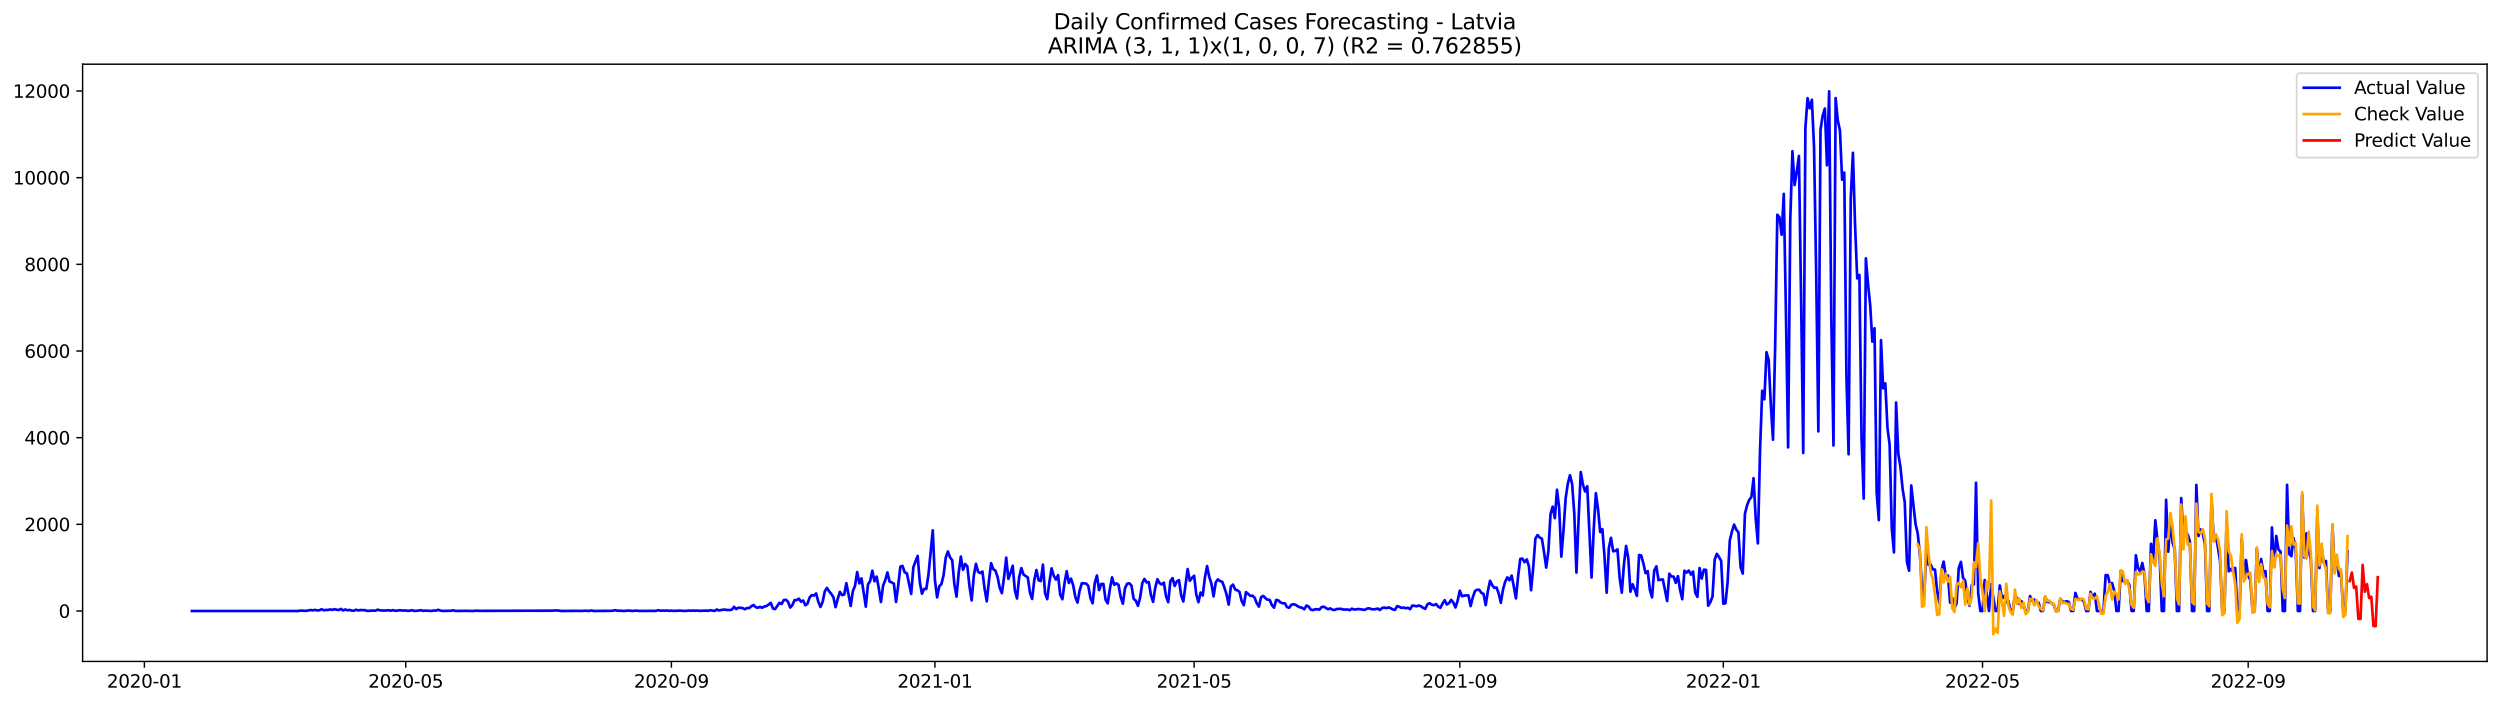 <?xml version="1.0" encoding="utf-8" standalone="no"?>
<!DOCTYPE svg PUBLIC "-//W3C//DTD SVG 1.1//EN"
  "http://www.w3.org/Graphics/SVG/1.1/DTD/svg11.dtd">
<svg xmlns:xlink="http://www.w3.org/1999/xlink" width="1392.412pt" height="392.274pt" viewBox="0 0 1392.412 392.274" xmlns="http://www.w3.org/2000/svg" version="1.1">
 <defs>
  <style type="text/css">*{stroke-linejoin: round; stroke-linecap: butt}</style>
 </defs>
 <g id="figure_1">
  <g id="patch_1">
   <path d="M 0 392.274 
L 1392.412 392.274 
L 1392.412 0 
L 0 0 
z
" style="fill: #ffffff"/>
  </g>
  <g id="axes_1">
   <g id="patch_2">
    <path d="M 46.013 368.396 
L 1385.213 368.396 
L 1385.213 35.755 
L 46.013 35.755 
z
" style="fill: #ffffff"/>
   </g>
   <g id="matplotlib.axis_1">
    <g id="xtick_1">
     <g id="line2d_1">
      <defs>
       <path id="m1f0947b46c" d="M 0 0 
L 0 3.5 
" style="stroke: #000000; stroke-width: 0.8"/>
      </defs>
      <g>
       <use xlink:href="#m1f0947b46c" x="80.419" y="368.396" style="stroke: #000000; stroke-width: 0.8"/>
      </g>
     </g>
     <g id="text_1">
      <!-- 2020-01 -->
      <g transform="translate(59.527 382.994)scale(0.1 -0.1)">
       <defs>
        <path id="DejaVuSans-32" d="M 1228 531 
L 3431 531 
L 3431 0 
L 469 0 
L 469 531 
Q 828 903 1448 1529 
Q 2069 2156 2228 2338 
Q 2531 2678 2651 2914 
Q 2772 3150 2772 3378 
Q 2772 3750 2511 3984 
Q 2250 4219 1831 4219 
Q 1534 4219 1204 4116 
Q 875 4013 500 3803 
L 500 4441 
Q 881 4594 1212 4672 
Q 1544 4750 1819 4750 
Q 2544 4750 2975 4387 
Q 3406 4025 3406 3419 
Q 3406 3131 3298 2873 
Q 3191 2616 2906 2266 
Q 2828 2175 2409 1742 
Q 1991 1309 1228 531 
z
" transform="scale(0.016)"/>
        <path id="DejaVuSans-30" d="M 2034 4250 
Q 1547 4250 1301 3770 
Q 1056 3291 1056 2328 
Q 1056 1369 1301 889 
Q 1547 409 2034 409 
Q 2525 409 2770 889 
Q 3016 1369 3016 2328 
Q 3016 3291 2770 3770 
Q 2525 4250 2034 4250 
z
M 2034 4750 
Q 2819 4750 3233 4129 
Q 3647 3509 3647 2328 
Q 3647 1150 3233 529 
Q 2819 -91 2034 -91 
Q 1250 -91 836 529 
Q 422 1150 422 2328 
Q 422 3509 836 4129 
Q 1250 4750 2034 4750 
z
" transform="scale(0.016)"/>
        <path id="DejaVuSans-2d" d="M 313 2009 
L 1997 2009 
L 1997 1497 
L 313 1497 
L 313 2009 
z
" transform="scale(0.016)"/>
        <path id="DejaVuSans-31" d="M 794 531 
L 1825 531 
L 1825 4091 
L 703 3866 
L 703 4441 
L 1819 4666 
L 2450 4666 
L 2450 531 
L 3481 531 
L 3481 0 
L 794 0 
L 794 531 
z
" transform="scale(0.016)"/>
       </defs>
       <use xlink:href="#DejaVuSans-32"/>
       <use xlink:href="#DejaVuSans-30" x="63.623"/>
       <use xlink:href="#DejaVuSans-32" x="127.246"/>
       <use xlink:href="#DejaVuSans-30" x="190.869"/>
       <use xlink:href="#DejaVuSans-2d" x="254.492"/>
       <use xlink:href="#DejaVuSans-30" x="290.576"/>
       <use xlink:href="#DejaVuSans-31" x="354.199"/>
      </g>
     </g>
    </g>
    <g id="xtick_2">
     <g id="line2d_2">
      <g>
       <use xlink:href="#m1f0947b46c" x="225.984" y="368.396" style="stroke: #000000; stroke-width: 0.8"/>
      </g>
     </g>
     <g id="text_2">
      <!-- 2020-05 -->
      <g transform="translate(205.093 382.994)scale(0.1 -0.1)">
       <defs>
        <path id="DejaVuSans-35" d="M 691 4666 
L 3169 4666 
L 3169 4134 
L 1269 4134 
L 1269 2991 
Q 1406 3038 1543 3061 
Q 1681 3084 1819 3084 
Q 2600 3084 3056 2656 
Q 3513 2228 3513 1497 
Q 3513 744 3044 326 
Q 2575 -91 1722 -91 
Q 1428 -91 1123 -41 
Q 819 9 494 109 
L 494 744 
Q 775 591 1075 516 
Q 1375 441 1709 441 
Q 2250 441 2565 725 
Q 2881 1009 2881 1497 
Q 2881 1984 2565 2268 
Q 2250 2553 1709 2553 
Q 1456 2553 1204 2497 
Q 953 2441 691 2322 
L 691 4666 
z
" transform="scale(0.016)"/>
       </defs>
       <use xlink:href="#DejaVuSans-32"/>
       <use xlink:href="#DejaVuSans-30" x="63.623"/>
       <use xlink:href="#DejaVuSans-32" x="127.246"/>
       <use xlink:href="#DejaVuSans-30" x="190.869"/>
       <use xlink:href="#DejaVuSans-2d" x="254.492"/>
       <use xlink:href="#DejaVuSans-30" x="290.576"/>
       <use xlink:href="#DejaVuSans-35" x="354.199"/>
      </g>
     </g>
    </g>
    <g id="xtick_3">
     <g id="line2d_3">
      <g>
       <use xlink:href="#m1f0947b46c" x="373.955" y="368.396" style="stroke: #000000; stroke-width: 0.8"/>
      </g>
     </g>
     <g id="text_3">
      <!-- 2020-09 -->
      <g transform="translate(353.064 382.994)scale(0.1 -0.1)">
       <defs>
        <path id="DejaVuSans-39" d="M 703 97 
L 703 672 
Q 941 559 1184 500 
Q 1428 441 1663 441 
Q 2288 441 2617 861 
Q 2947 1281 2994 2138 
Q 2813 1869 2534 1725 
Q 2256 1581 1919 1581 
Q 1219 1581 811 2004 
Q 403 2428 403 3163 
Q 403 3881 828 4315 
Q 1253 4750 1959 4750 
Q 2769 4750 3195 4129 
Q 3622 3509 3622 2328 
Q 3622 1225 3098 567 
Q 2575 -91 1691 -91 
Q 1453 -91 1209 -44 
Q 966 3 703 97 
z
M 1959 2075 
Q 2384 2075 2632 2365 
Q 2881 2656 2881 3163 
Q 2881 3666 2632 3958 
Q 2384 4250 1959 4250 
Q 1534 4250 1286 3958 
Q 1038 3666 1038 3163 
Q 1038 2656 1286 2365 
Q 1534 2075 1959 2075 
z
" transform="scale(0.016)"/>
       </defs>
       <use xlink:href="#DejaVuSans-32"/>
       <use xlink:href="#DejaVuSans-30" x="63.623"/>
       <use xlink:href="#DejaVuSans-32" x="127.246"/>
       <use xlink:href="#DejaVuSans-30" x="190.869"/>
       <use xlink:href="#DejaVuSans-2d" x="254.492"/>
       <use xlink:href="#DejaVuSans-30" x="290.576"/>
       <use xlink:href="#DejaVuSans-39" x="354.199"/>
      </g>
     </g>
    </g>
    <g id="xtick_4">
     <g id="line2d_4">
      <g>
       <use xlink:href="#m1f0947b46c" x="520.724" y="368.396" style="stroke: #000000; stroke-width: 0.8"/>
      </g>
     </g>
     <g id="text_4">
      <!-- 2021-01 -->
      <g transform="translate(499.832 382.994)scale(0.1 -0.1)">
       <use xlink:href="#DejaVuSans-32"/>
       <use xlink:href="#DejaVuSans-30" x="63.623"/>
       <use xlink:href="#DejaVuSans-32" x="127.246"/>
       <use xlink:href="#DejaVuSans-31" x="190.869"/>
       <use xlink:href="#DejaVuSans-2d" x="254.492"/>
       <use xlink:href="#DejaVuSans-30" x="290.576"/>
       <use xlink:href="#DejaVuSans-31" x="354.199"/>
      </g>
     </g>
    </g>
    <g id="xtick_5">
     <g id="line2d_5">
      <g>
       <use xlink:href="#m1f0947b46c" x="665.086" y="368.396" style="stroke: #000000; stroke-width: 0.8"/>
      </g>
     </g>
     <g id="text_5">
      <!-- 2021-05 -->
      <g transform="translate(644.194 382.994)scale(0.1 -0.1)">
       <use xlink:href="#DejaVuSans-32"/>
       <use xlink:href="#DejaVuSans-30" x="63.623"/>
       <use xlink:href="#DejaVuSans-32" x="127.246"/>
       <use xlink:href="#DejaVuSans-31" x="190.869"/>
       <use xlink:href="#DejaVuSans-2d" x="254.492"/>
       <use xlink:href="#DejaVuSans-30" x="290.576"/>
       <use xlink:href="#DejaVuSans-35" x="354.199"/>
      </g>
     </g>
    </g>
    <g id="xtick_6">
     <g id="line2d_6">
      <g>
       <use xlink:href="#m1f0947b46c" x="813.057" y="368.396" style="stroke: #000000; stroke-width: 0.8"/>
      </g>
     </g>
     <g id="text_6">
      <!-- 2021-09 -->
      <g transform="translate(792.166 382.994)scale(0.1 -0.1)">
       <use xlink:href="#DejaVuSans-32"/>
       <use xlink:href="#DejaVuSans-30" x="63.623"/>
       <use xlink:href="#DejaVuSans-32" x="127.246"/>
       <use xlink:href="#DejaVuSans-31" x="190.869"/>
       <use xlink:href="#DejaVuSans-2d" x="254.492"/>
       <use xlink:href="#DejaVuSans-30" x="290.576"/>
       <use xlink:href="#DejaVuSans-39" x="354.199"/>
      </g>
     </g>
    </g>
    <g id="xtick_7">
     <g id="line2d_7">
      <g>
       <use xlink:href="#m1f0947b46c" x="959.825" y="368.396" style="stroke: #000000; stroke-width: 0.8"/>
      </g>
     </g>
     <g id="text_7">
      <!-- 2022-01 -->
      <g transform="translate(938.934 382.994)scale(0.1 -0.1)">
       <use xlink:href="#DejaVuSans-32"/>
       <use xlink:href="#DejaVuSans-30" x="63.623"/>
       <use xlink:href="#DejaVuSans-32" x="127.246"/>
       <use xlink:href="#DejaVuSans-32" x="190.869"/>
       <use xlink:href="#DejaVuSans-2d" x="254.492"/>
       <use xlink:href="#DejaVuSans-30" x="290.576"/>
       <use xlink:href="#DejaVuSans-31" x="354.199"/>
      </g>
     </g>
    </g>
    <g id="xtick_8">
     <g id="line2d_8">
      <g>
       <use xlink:href="#m1f0947b46c" x="1104.187" y="368.396" style="stroke: #000000; stroke-width: 0.8"/>
      </g>
     </g>
     <g id="text_8">
      <!-- 2022-05 -->
      <g transform="translate(1083.296 382.994)scale(0.1 -0.1)">
       <use xlink:href="#DejaVuSans-32"/>
       <use xlink:href="#DejaVuSans-30" x="63.623"/>
       <use xlink:href="#DejaVuSans-32" x="127.246"/>
       <use xlink:href="#DejaVuSans-32" x="190.869"/>
       <use xlink:href="#DejaVuSans-2d" x="254.492"/>
       <use xlink:href="#DejaVuSans-30" x="290.576"/>
       <use xlink:href="#DejaVuSans-35" x="354.199"/>
      </g>
     </g>
    </g>
    <g id="xtick_9">
     <g id="line2d_9">
      <g>
       <use xlink:href="#m1f0947b46c" x="1252.159" y="368.396" style="stroke: #000000; stroke-width: 0.8"/>
      </g>
     </g>
     <g id="text_9">
      <!-- 2022-09 -->
      <g transform="translate(1231.267 382.994)scale(0.1 -0.1)">
       <use xlink:href="#DejaVuSans-32"/>
       <use xlink:href="#DejaVuSans-30" x="63.623"/>
       <use xlink:href="#DejaVuSans-32" x="127.246"/>
       <use xlink:href="#DejaVuSans-32" x="190.869"/>
       <use xlink:href="#DejaVuSans-2d" x="254.492"/>
       <use xlink:href="#DejaVuSans-30" x="290.576"/>
       <use xlink:href="#DejaVuSans-39" x="354.199"/>
      </g>
     </g>
    </g>
   </g>
   <g id="matplotlib.axis_2">
    <g id="ytick_1">
     <g id="line2d_10">
      <defs>
       <path id="ma57968b899" d="M 0 0 
L -3.5 0 
" style="stroke: #000000; stroke-width: 0.8"/>
      </defs>
      <g>
       <use xlink:href="#ma57968b899" x="46.013" y="340.296" style="stroke: #000000; stroke-width: 0.8"/>
      </g>
     </g>
     <g id="text_10">
      <!-- 0 -->
      <g transform="translate(32.65 344.095)scale(0.1 -0.1)">
       <use xlink:href="#DejaVuSans-30"/>
      </g>
     </g>
    </g>
    <g id="ytick_2">
     <g id="line2d_11">
      <g>
       <use xlink:href="#ma57968b899" x="46.013" y="292.027" style="stroke: #000000; stroke-width: 0.8"/>
      </g>
     </g>
     <g id="text_11">
      <!-- 2000 -->
      <g transform="translate(13.562 295.827)scale(0.1 -0.1)">
       <use xlink:href="#DejaVuSans-32"/>
       <use xlink:href="#DejaVuSans-30" x="63.623"/>
       <use xlink:href="#DejaVuSans-30" x="127.246"/>
       <use xlink:href="#DejaVuSans-30" x="190.869"/>
      </g>
     </g>
    </g>
    <g id="ytick_3">
     <g id="line2d_12">
      <g>
       <use xlink:href="#ma57968b899" x="46.013" y="243.758" style="stroke: #000000; stroke-width: 0.8"/>
      </g>
     </g>
     <g id="text_12">
      <!-- 4000 -->
      <g transform="translate(13.562 247.558)scale(0.1 -0.1)">
       <defs>
        <path id="DejaVuSans-34" d="M 2419 4116 
L 825 1625 
L 2419 1625 
L 2419 4116 
z
M 2253 4666 
L 3047 4666 
L 3047 1625 
L 3713 1625 
L 3713 1100 
L 3047 1100 
L 3047 0 
L 2419 0 
L 2419 1100 
L 313 1100 
L 313 1709 
L 2253 4666 
z
" transform="scale(0.016)"/>
       </defs>
       <use xlink:href="#DejaVuSans-34"/>
       <use xlink:href="#DejaVuSans-30" x="63.623"/>
       <use xlink:href="#DejaVuSans-30" x="127.246"/>
       <use xlink:href="#DejaVuSans-30" x="190.869"/>
      </g>
     </g>
    </g>
    <g id="ytick_4">
     <g id="line2d_13">
      <g>
       <use xlink:href="#ma57968b899" x="46.013" y="195.489" style="stroke: #000000; stroke-width: 0.8"/>
      </g>
     </g>
     <g id="text_13">
      <!-- 6000 -->
      <g transform="translate(13.562 199.289)scale(0.1 -0.1)">
       <defs>
        <path id="DejaVuSans-36" d="M 2113 2584 
Q 1688 2584 1439 2293 
Q 1191 2003 1191 1497 
Q 1191 994 1439 701 
Q 1688 409 2113 409 
Q 2538 409 2786 701 
Q 3034 994 3034 1497 
Q 3034 2003 2786 2293 
Q 2538 2584 2113 2584 
z
M 3366 4563 
L 3366 3988 
Q 3128 4100 2886 4159 
Q 2644 4219 2406 4219 
Q 1781 4219 1451 3797 
Q 1122 3375 1075 2522 
Q 1259 2794 1537 2939 
Q 1816 3084 2150 3084 
Q 2853 3084 3261 2657 
Q 3669 2231 3669 1497 
Q 3669 778 3244 343 
Q 2819 -91 2113 -91 
Q 1303 -91 875 529 
Q 447 1150 447 2328 
Q 447 3434 972 4092 
Q 1497 4750 2381 4750 
Q 2619 4750 2861 4703 
Q 3103 4656 3366 4563 
z
" transform="scale(0.016)"/>
       </defs>
       <use xlink:href="#DejaVuSans-36"/>
       <use xlink:href="#DejaVuSans-30" x="63.623"/>
       <use xlink:href="#DejaVuSans-30" x="127.246"/>
       <use xlink:href="#DejaVuSans-30" x="190.869"/>
      </g>
     </g>
    </g>
    <g id="ytick_5">
     <g id="line2d_14">
      <g>
       <use xlink:href="#ma57968b899" x="46.013" y="147.22" style="stroke: #000000; stroke-width: 0.8"/>
      </g>
     </g>
     <g id="text_14">
      <!-- 8000 -->
      <g transform="translate(13.562 151.02)scale(0.1 -0.1)">
       <defs>
        <path id="DejaVuSans-38" d="M 2034 2216 
Q 1584 2216 1326 1975 
Q 1069 1734 1069 1313 
Q 1069 891 1326 650 
Q 1584 409 2034 409 
Q 2484 409 2743 651 
Q 3003 894 3003 1313 
Q 3003 1734 2745 1975 
Q 2488 2216 2034 2216 
z
M 1403 2484 
Q 997 2584 770 2862 
Q 544 3141 544 3541 
Q 544 4100 942 4425 
Q 1341 4750 2034 4750 
Q 2731 4750 3128 4425 
Q 3525 4100 3525 3541 
Q 3525 3141 3298 2862 
Q 3072 2584 2669 2484 
Q 3125 2378 3379 2068 
Q 3634 1759 3634 1313 
Q 3634 634 3220 271 
Q 2806 -91 2034 -91 
Q 1263 -91 848 271 
Q 434 634 434 1313 
Q 434 1759 690 2068 
Q 947 2378 1403 2484 
z
M 1172 3481 
Q 1172 3119 1398 2916 
Q 1625 2713 2034 2713 
Q 2441 2713 2670 2916 
Q 2900 3119 2900 3481 
Q 2900 3844 2670 4047 
Q 2441 4250 2034 4250 
Q 1625 4250 1398 4047 
Q 1172 3844 1172 3481 
z
" transform="scale(0.016)"/>
       </defs>
       <use xlink:href="#DejaVuSans-38"/>
       <use xlink:href="#DejaVuSans-30" x="63.623"/>
       <use xlink:href="#DejaVuSans-30" x="127.246"/>
       <use xlink:href="#DejaVuSans-30" x="190.869"/>
      </g>
     </g>
    </g>
    <g id="ytick_6">
     <g id="line2d_15">
      <g>
       <use xlink:href="#ma57968b899" x="46.013" y="98.951" style="stroke: #000000; stroke-width: 0.8"/>
      </g>
     </g>
     <g id="text_15">
      <!-- 10000 -->
      <g transform="translate(7.2 102.751)scale(0.1 -0.1)">
       <use xlink:href="#DejaVuSans-31"/>
       <use xlink:href="#DejaVuSans-30" x="63.623"/>
       <use xlink:href="#DejaVuSans-30" x="127.246"/>
       <use xlink:href="#DejaVuSans-30" x="190.869"/>
       <use xlink:href="#DejaVuSans-30" x="254.492"/>
      </g>
     </g>
    </g>
    <g id="ytick_7">
     <g id="line2d_16">
      <g>
       <use xlink:href="#ma57968b899" x="46.013" y="50.682" style="stroke: #000000; stroke-width: 0.8"/>
      </g>
     </g>
     <g id="text_16">
      <!-- 12000 -->
      <g transform="translate(7.2 54.482)scale(0.1 -0.1)">
       <use xlink:href="#DejaVuSans-31"/>
       <use xlink:href="#DejaVuSans-32" x="63.623"/>
       <use xlink:href="#DejaVuSans-30" x="127.246"/>
       <use xlink:href="#DejaVuSans-30" x="190.869"/>
       <use xlink:href="#DejaVuSans-30" x="254.492"/>
      </g>
     </g>
    </g>
   </g>
   <g id="line2d_17">
    <path d="M 106.885 340.296 
L 165.833 340.296 
L 167.036 340.127 
L 168.239 340.079 
L 169.442 340.2 
L 170.645 340.2 
L 173.051 339.765 
L 174.254 339.934 
L 175.457 339.693 
L 176.66 339.983 
L 177.863 339.934 
L 179.066 339.307 
L 180.269 339.886 
L 181.472 339.717 
L 182.675 339.741 
L 183.878 339.427 
L 185.081 339.693 
L 186.284 339.283 
L 187.487 339.596 
L 188.69 339.765 
L 189.893 339.138 
L 191.097 340.007 
L 192.3 339.452 
L 193.503 339.91 
L 194.706 339.717 
L 195.909 340.079 
L 197.112 340.151 
L 198.315 339.596 
L 199.518 340.007 
L 200.721 339.741 
L 201.924 339.862 
L 203.127 339.789 
L 204.33 340.2 
L 205.533 340.248 
L 206.736 340.079 
L 209.142 340.127 
L 210.345 339.572 
L 211.548 339.934 
L 213.954 340.079 
L 216.36 339.886 
L 217.563 340.151 
L 218.766 339.814 
L 219.969 340.103 
L 221.172 340.151 
L 222.375 339.862 
L 224.781 340.079 
L 225.984 340.007 
L 227.187 340.272 
L 229.593 339.886 
L 230.796 340.296 
L 233.202 340.079 
L 234.405 339.838 
L 235.608 340.248 
L 236.811 340.079 
L 240.42 340.272 
L 241.623 340.031 
L 242.826 340.103 
L 244.029 339.645 
L 245.232 340.031 
L 246.435 340.272 
L 251.247 340.176 
L 252.45 339.91 
L 253.653 340.272 
L 259.669 340.224 
L 263.278 340.296 
L 265.684 340.103 
L 266.887 340.224 
L 307.789 340.127 
L 308.992 339.983 
L 311.398 340.103 
L 312.601 340.296 
L 321.022 340.224 
L 323.429 340.272 
L 325.835 340.151 
L 328.241 340.272 
L 329.444 339.983 
L 330.647 340.296 
L 339.068 340.224 
L 340.271 340.224 
L 341.474 340.103 
L 342.677 339.862 
L 343.88 340.151 
L 345.083 340.127 
L 347.489 340.296 
L 349.895 340.055 
L 352.301 340.272 
L 353.504 340.127 
L 354.707 340.127 
L 355.91 340.272 
L 359.519 340.272 
L 363.128 340.2 
L 364.331 340.296 
L 365.534 340.176 
L 366.737 339.862 
L 367.94 340.151 
L 369.143 340.079 
L 370.346 340.151 
L 371.549 340.007 
L 372.752 340.224 
L 373.955 340.103 
L 375.158 340.248 
L 378.767 340.079 
L 381.173 340.272 
L 382.376 340.224 
L 383.579 340.031 
L 384.782 340.176 
L 385.985 340.031 
L 387.188 340.176 
L 388.392 340.055 
L 389.595 340.224 
L 393.204 340.103 
L 394.407 340.2 
L 395.61 339.886 
L 398.016 340.272 
L 399.219 339.476 
L 400.422 340.007 
L 402.828 339.548 
L 404.031 339.596 
L 405.234 339.765 
L 406.437 339.789 
L 407.64 339.524 
L 408.843 338.003 
L 410.046 339.234 
L 411.249 338.438 
L 413.655 338.679 
L 414.858 339.331 
L 416.061 338.655 
L 417.264 338.679 
L 418.467 337.666 
L 419.67 336.99 
L 420.873 338.148 
L 422.076 338.51 
L 423.279 338.003 
L 424.482 338.486 
L 425.685 337.835 
L 426.888 337.545 
L 428.091 336.724 
L 429.294 335.759 
L 430.497 338.896 
L 431.7 339.234 
L 434.106 335.759 
L 435.309 336.411 
L 436.512 334.263 
L 437.715 334.045 
L 438.918 335.204 
L 440.121 338.39 
L 441.324 337.014 
L 442.527 334.239 
L 443.73 334.239 
L 444.933 333.442 
L 446.136 335.107 
L 447.339 334.456 
L 448.542 337.111 
L 449.745 336.169 
L 450.948 332.742 
L 452.151 331.439 
L 453.355 331.68 
L 454.558 330.546 
L 455.761 335.107 
L 456.964 338.076 
L 458.167 335.276 
L 459.37 329.363 
L 460.573 327.433 
L 461.776 329.315 
L 462.979 330.763 
L 464.182 332.67 
L 465.385 338.148 
L 466.588 333.587 
L 467.791 329.629 
L 468.994 331.463 
L 470.197 331.125 
L 471.4 324.802 
L 473.806 337.497 
L 475.009 329.267 
L 476.212 326.298 
L 477.415 318.623 
L 478.618 324.923 
L 479.821 322.123 
L 482.227 337.883 
L 483.43 325.526 
L 484.633 323.643 
L 485.836 317.851 
L 487.039 323.74 
L 488.242 321.133 
L 489.445 327.602 
L 490.648 335.3 
L 491.851 326.202 
L 493.054 323.113 
L 494.257 318.817 
L 495.46 323.885 
L 496.663 324.368 
L 497.866 325.116 
L 499.069 335.228 
L 500.272 326.129 
L 501.475 315.607 
L 502.678 315.196 
L 503.881 318.768 
L 505.084 319.299 
L 507.49 330.763 
L 508.693 316.065 
L 509.896 312.662 
L 511.099 309.645 
L 512.302 324.223 
L 513.505 330.667 
L 514.708 327.964 
L 515.911 328.036 
L 517.114 320.072 
L 519.521 295.382 
L 520.724 323.137 
L 521.927 332.718 
L 523.13 326.588 
L 524.333 325.309 
L 525.536 320.409 
L 526.739 310.635 
L 527.942 307.135 
L 529.145 310.442 
L 530.348 312.059 
L 531.551 325.429 
L 532.754 332.308 
L 533.957 319.106 
L 535.16 310.007 
L 536.363 317.368 
L 537.566 314.134 
L 538.769 315.414 
L 539.972 326.612 
L 541.175 334.407 
L 542.378 320.699 
L 543.581 314.038 
L 544.784 318.527 
L 545.987 319.154 
L 547.19 318.334 
L 548.393 327.939 
L 549.596 334.914 
L 550.799 323.571 
L 552.002 313.676 
L 553.205 317.006 
L 554.408 317.827 
L 555.611 321.351 
L 556.814 327.433 
L 558.017 330.377 
L 559.22 321.592 
L 560.423 310.587 
L 561.626 322.388 
L 562.829 319.154 
L 564.032 315.1 
L 565.235 328.712 
L 566.438 333.346 
L 567.641 321.447 
L 568.844 316.403 
L 570.047 319.975 
L 572.453 321.64 
L 573.656 330.063 
L 574.859 333.587 
L 576.062 323.088 
L 577.265 317.465 
L 578.468 323.209 
L 579.671 323.668 
L 580.874 314.496 
L 582.077 330.401 
L 583.28 333.683 
L 584.484 324.15 
L 585.687 316.572 
L 586.89 320.675 
L 588.093 322.799 
L 589.296 320.337 
L 590.499 331.222 
L 591.702 333.732 
L 592.905 324.73 
L 594.108 318.117 
L 595.311 324.705 
L 596.514 322.292 
L 597.717 325.936 
L 598.92 332.525 
L 600.123 335.614 
L 601.326 328.905 
L 602.529 324.874 
L 603.732 324.898 
L 604.935 325.043 
L 606.138 326.347 
L 607.341 333.128 
L 608.544 336 
L 609.747 324.778 
L 610.95 320.554 
L 612.153 328.663 
L 613.356 325.285 
L 614.559 325.212 
L 615.762 334.021 
L 616.965 336.024 
L 618.168 328.036 
L 619.371 321.568 
L 620.574 325.671 
L 621.777 324.898 
L 622.98 325.767 
L 624.183 332.477 
L 625.386 336.266 
L 626.589 327.602 
L 627.792 325.092 
L 628.995 324.898 
L 630.198 326.129 
L 631.401 333.563 
L 632.604 334.552 
L 633.807 337.424 
L 635.01 332.839 
L 636.213 324.778 
L 637.416 322.437 
L 638.619 324.416 
L 639.822 324.223 
L 641.025 331.415 
L 642.228 335.228 
L 643.431 327.336 
L 644.634 322.606 
L 645.837 324.778 
L 647.04 325.526 
L 648.243 324.512 
L 649.446 332.163 
L 650.65 335.421 
L 651.853 323.692 
L 653.056 321.978 
L 654.259 326.347 
L 655.462 323.812 
L 656.665 323.137 
L 657.868 331.584 
L 659.071 334.987 
L 661.477 316.958 
L 662.68 323.499 
L 663.883 321.882 
L 665.086 320.699 
L 666.289 331.125 
L 667.492 335.397 
L 668.695 330.039 
L 669.898 331.656 
L 671.101 321.64 
L 672.304 315.293 
L 673.507 321.327 
L 674.71 325.043 
L 675.913 332.139 
L 677.116 324.392 
L 678.319 322.702 
L 679.522 323.668 
L 680.725 324.005 
L 681.928 327.167 
L 683.131 331.101 
L 684.334 336.748 
L 685.537 326.709 
L 686.74 325.598 
L 687.943 328.301 
L 689.146 328.784 
L 690.349 329.653 
L 691.552 334.673 
L 692.755 337.062 
L 693.958 329.798 
L 695.161 330.739 
L 696.364 331.897 
L 697.567 331.753 
L 698.77 332.911 
L 699.973 335.952 
L 701.176 337.859 
L 702.379 332.597 
L 703.582 331.897 
L 704.785 333.152 
L 705.988 334.045 
L 707.191 334.118 
L 708.394 337.038 
L 709.597 338.462 
L 710.8 334.118 
L 712.003 334.407 
L 713.206 335.566 
L 714.409 336 
L 715.612 336 
L 716.816 338.124 
L 718.019 338.51 
L 719.222 336.845 
L 720.425 336.531 
L 721.628 336.893 
L 722.831 337.69 
L 724.034 338.269 
L 725.237 338.51 
L 726.44 339.331 
L 727.643 337.279 
L 728.846 337.835 
L 730.049 339.5 
L 731.252 339.814 
L 732.455 339.355 
L 733.658 339.307 
L 734.861 339.572 
L 736.064 338.148 
L 737.267 337.883 
L 739.673 339.331 
L 740.876 338.848 
L 742.079 339.548 
L 743.282 339.765 
L 744.485 339.186 
L 746.891 339.09 
L 748.094 339.476 
L 749.297 339.524 
L 750.5 339.427 
L 751.703 339.862 
L 752.906 339.017 
L 754.109 339.476 
L 755.312 339.403 
L 756.515 339.186 
L 760.124 339.693 
L 761.327 338.993 
L 762.53 338.8 
L 763.733 339.234 
L 764.936 339.379 
L 766.139 339.258 
L 767.342 338.945 
L 768.545 339.741 
L 769.748 338.655 
L 770.951 338.414 
L 772.154 338.679 
L 773.357 338.317 
L 774.56 338.752 
L 775.763 339.427 
L 776.966 339.669 
L 778.169 337.593 
L 779.372 337.955 
L 780.575 338.607 
L 781.779 338.366 
L 782.982 338.776 
L 784.185 338.51 
L 785.388 339.307 
L 786.591 337.279 
L 787.794 337.4 
L 788.997 337.714 
L 790.2 337.231 
L 791.403 337.69 
L 792.606 338.534 
L 793.809 339.114 
L 795.012 336.58 
L 796.215 335.952 
L 797.418 336.773 
L 798.621 337.086 
L 799.824 336.435 
L 801.027 337.859 
L 802.23 338.534 
L 803.433 336.218 
L 804.636 334.287 
L 805.839 336.676 
L 807.042 335.928 
L 808.245 334.118 
L 809.448 335.566 
L 810.651 338.341 
L 811.854 334.576 
L 813.057 328.977 
L 814.26 332.091 
L 815.463 331.753 
L 816.666 331.608 
L 817.869 331.656 
L 819.072 337.545 
L 820.275 332.79 
L 821.478 329.219 
L 822.681 328.446 
L 823.884 328.519 
L 825.087 330.184 
L 826.29 330.811 
L 827.493 337.038 
L 828.696 329.194 
L 829.899 323.475 
L 831.102 325.912 
L 832.305 327.433 
L 833.508 327.215 
L 834.711 330.546 
L 835.914 335.735 
L 837.117 328.374 
L 838.32 324.03 
L 839.523 321.568 
L 840.726 323.161 
L 841.929 320.603 
L 843.132 326.612 
L 844.335 333.297 
L 845.538 320.892 
L 846.741 311.262 
L 847.945 311.142 
L 849.148 313.097 
L 850.351 311.576 
L 851.554 315.365 
L 852.757 328.736 
L 853.96 315.92 
L 855.163 299.968 
L 856.366 298.013 
L 857.569 299.388 
L 858.772 300.016 
L 859.975 307.497 
L 861.178 316.114 
L 862.381 307.087 
L 863.584 286.332 
L 864.787 282.18 
L 865.99 288.6 
L 867.193 272.744 
L 868.396 282.977 
L 869.599 310.007 
L 870.802 295.575 
L 872.005 277.571 
L 873.208 269.462 
L 874.411 264.683 
L 875.614 269.534 
L 876.817 285.945 
L 878.02 318.889 
L 879.223 289.204 
L 880.426 262.921 
L 881.629 269.848 
L 882.832 273.733 
L 884.035 270.813 
L 886.441 321.664 
L 887.644 294.827 
L 888.847 274.699 
L 890.05 283.653 
L 891.253 296.347 
L 892.456 294.73 
L 893.659 310.007 
L 894.862 330.087 
L 896.065 305.277 
L 897.268 299.533 
L 898.471 307.039 
L 899.674 306.798 
L 900.877 305.977 
L 902.08 321.833 
L 903.283 330.112 
L 904.486 314.303 
L 905.689 304.07 
L 906.892 310.828 
L 908.095 329.556 
L 909.298 325.405 
L 910.501 328.398 
L 911.704 331.873 
L 912.908 309.09 
L 914.111 309.428 
L 915.314 313.869 
L 916.517 319.203 
L 917.72 318.117 
L 918.923 328.519 
L 920.126 332.694 
L 921.329 317.827 
L 922.532 315.414 
L 923.735 323.113 
L 924.938 322.847 
L 926.141 322.75 
L 928.547 334.745 
L 929.75 319.541 
L 930.953 321.085 
L 932.156 321.158 
L 933.359 324.609 
L 934.562 320.868 
L 935.765 328.688 
L 936.968 333.756 
L 938.171 317.851 
L 939.374 318.913 
L 940.577 317.755 
L 941.78 319.999 
L 942.983 318.334 
L 944.186 330.087 
L 945.389 332.428 
L 946.592 316.379 
L 947.795 322.244 
L 948.998 317.272 
L 950.201 317.417 
L 951.404 337.352 
L 952.607 335.397 
L 953.81 332.211 
L 955.013 311.673 
L 956.216 308.463 
L 957.419 310.225 
L 958.622 312.373 
L 959.825 336.266 
L 961.028 335.952 
L 962.231 324.102 
L 963.434 301.005 
L 964.637 296.009 
L 965.84 292.172 
L 967.043 294.996 
L 968.246 296.492 
L 969.449 315.92 
L 970.652 319.444 
L 971.855 286.211 
L 973.058 281.432 
L 974.261 278.367 
L 975.464 276.871 
L 976.667 266.324 
L 977.87 288.648 
L 979.074 302.646 
L 980.277 250.854 
L 981.48 217.645 
L 982.683 222.399 
L 983.886 196.165 
L 985.089 200.582 
L 986.292 225.585 
L 987.495 244.893 
L 988.698 193.148 
L 989.901 119.635 
L 991.104 120.986 
L 992.307 130.761 
L 993.51 107.978 
L 994.713 174.734 
L 995.916 249.189 
L 997.119 122.41 
L 998.322 84.229 
L 999.525 103.03 
L 1000.728 95.645 
L 1001.931 86.86 
L 1003.134 165.707 
L 1004.337 252.302 
L 1005.54 71.342 
L 1006.743 54.665 
L 1007.946 60.36 
L 1009.149 55.582 
L 1010.352 81.888 
L 1011.555 152.313 
L 1012.758 240.283 
L 1013.961 72.283 
L 1015.164 64.56 
L 1016.367 60.457 
L 1017.57 92.073 
L 1018.773 50.876 
L 1019.976 176.761 
L 1021.179 248.127 
L 1022.382 54.616 
L 1023.585 67.094 
L 1024.788 72.693 
L 1025.991 100.11 
L 1027.194 96.128 
L 1028.397 209.318 
L 1029.6 253.026 
L 1030.803 110.439 
L 1032.006 85.098 
L 1033.209 125.499 
L 1034.412 155.04 
L 1035.615 153.157 
L 1036.818 243.951 
L 1038.021 277.691 
L 1039.224 143.914 
L 1040.427 158.274 
L 1041.63 170.027 
L 1042.833 190.276 
L 1044.037 182.819 
L 1045.24 274.482 
L 1046.443 289.686 
L 1047.646 189.456 
L 1048.849 216.293 
L 1050.052 213.518 
L 1051.255 238.376 
L 1052.458 247.765 
L 1053.661 294.272 
L 1054.864 307.666 
L 1056.067 224.185 
L 1057.27 252.688 
L 1058.473 260.073 
L 1059.676 272.261 
L 1060.879 279.743 
L 1062.082 312.855 
L 1063.285 317.851 
L 1064.488 270.379 
L 1066.894 291.907 
L 1068.097 297.047 
L 1069.3 308.584 
L 1070.503 327.433 
L 1071.706 331.777 
L 1072.909 306.484 
L 1074.112 314.593 
L 1075.315 314.424 
L 1076.518 317.127 
L 1077.721 317.224 
L 1078.924 329.243 
L 1080.127 335.952 
L 1081.33 317.658 
L 1082.533 312.807 
L 1083.736 320.699 
L 1084.939 320.554 
L 1086.142 335.687 
L 1087.345 333.08 
L 1088.548 338.679 
L 1089.751 336.145 
L 1090.954 316.524 
L 1092.157 312.952 
L 1093.36 321.833 
L 1094.563 323.499 
L 1095.766 332.525 
L 1096.969 337.328 
L 1098.172 326.033 
L 1099.375 325.478 
L 1100.578 268.906 
L 1101.781 330.377 
L 1102.984 340.296 
L 1104.187 340.296 
L 1105.39 323.088 
L 1106.593 331.029 
L 1107.796 340.296 
L 1108.999 325.285 
L 1111.406 340.296 
L 1112.609 340.296 
L 1113.812 326.081 
L 1115.015 333.273 
L 1116.218 331.946 
L 1117.421 335.518 
L 1118.624 334.769 
L 1119.827 340.296 
L 1121.03 340.296 
L 1122.233 332.115 
L 1123.436 332.959 
L 1124.639 336.338 
L 1125.842 334.769 
L 1127.045 337.376 
L 1128.248 340.296 
L 1129.451 340.296 
L 1130.654 331.97 
L 1131.857 334.601 
L 1133.06 333.973 
L 1134.263 335.711 
L 1135.466 335.759 
L 1136.669 340.296 
L 1137.872 340.296 
L 1139.075 332.356 
L 1140.278 335.276 
L 1141.481 335.276 
L 1143.887 336.797 
L 1145.09 340.296 
L 1146.293 340.296 
L 1147.496 333.49 
L 1148.699 335.107 
L 1149.902 335.204 
L 1151.105 334.866 
L 1152.308 335.349 
L 1153.511 340.296 
L 1154.714 340.296 
L 1155.917 330.232 
L 1157.12 333.563 
L 1158.323 333.756 
L 1159.526 333.708 
L 1160.729 335.325 
L 1161.932 340.296 
L 1163.135 340.296 
L 1164.338 329.653 
L 1165.541 332.646 
L 1166.744 330.667 
L 1167.947 340.296 
L 1171.556 340.296 
L 1172.759 320.337 
L 1173.962 320.409 
L 1175.166 325.405 
L 1176.369 324.73 
L 1177.572 329.146 
L 1178.775 340.296 
L 1179.978 340.296 
L 1181.181 318.02 
L 1182.384 323.643 
L 1183.587 323.764 
L 1184.79 323.547 
L 1185.993 325.936 
L 1187.196 340.296 
L 1188.399 340.296 
L 1189.602 309.259 
L 1190.805 316.282 
L 1192.008 318.382 
L 1193.211 313.579 
L 1194.414 320.072 
L 1195.617 340.296 
L 1196.82 340.296 
L 1198.023 302.888 
L 1199.226 311.842 
L 1200.429 289.783 
L 1201.632 300.933 
L 1202.835 310.128 
L 1204.038 340.296 
L 1205.241 340.296 
L 1206.444 278.367 
L 1207.647 307.28 
L 1208.85 289.348 
L 1210.053 302.284 
L 1211.256 306.001 
L 1212.459 340.296 
L 1213.662 340.296 
L 1214.865 277.426 
L 1216.068 299.147 
L 1217.271 297.458 
L 1218.474 297.651 
L 1219.677 301.56 
L 1220.88 340.296 
L 1222.083 340.296 
L 1223.286 270.089 
L 1224.489 298.519 
L 1225.692 294.899 
L 1226.895 297.361 
L 1228.098 303.153 
L 1229.301 340.296 
L 1230.504 340.296 
L 1231.707 277.281 
L 1232.91 299.774 
L 1234.113 298.399 
L 1235.316 304.915 
L 1236.519 312.686 
L 1237.722 340.296 
L 1238.925 340.296 
L 1240.128 290.338 
L 1241.332 318.213 
L 1242.535 316.838 
L 1243.738 318.43 
L 1244.941 316.307 
L 1246.144 340.296 
L 1247.347 340.296 
L 1248.55 300.112 
L 1249.753 321.495 
L 1250.956 311.914 
L 1252.159 320.868 
L 1253.362 323.016 
L 1254.565 340.296 
L 1255.768 340.296 
L 1256.971 305.518 
L 1258.174 321.109 
L 1259.377 311.335 
L 1260.58 318.744 
L 1261.783 318.068 
L 1262.986 340.296 
L 1264.189 340.296 
L 1265.392 293.789 
L 1266.595 315.655 
L 1267.798 298.519 
L 1269.001 306.049 
L 1270.204 307.256 
L 1271.407 340.296 
L 1272.61 340.296 
L 1273.813 270.041 
L 1275.016 308.608 
L 1276.219 309.766 
L 1277.422 299.63 
L 1278.625 305.808 
L 1279.828 340.296 
L 1281.031 340.296 
L 1282.234 275.688 
L 1283.437 310.563 
L 1284.64 297.023 
L 1285.843 307.111 
L 1287.046 311.262 
L 1288.249 340.296 
L 1289.452 340.296 
L 1290.655 286.452 
L 1291.858 316.379 
L 1293.061 306.218 
L 1294.264 313.266 
L 1295.467 312.445 
L 1296.67 340.296 
L 1297.873 340.296 
L 1299.076 292.413 
L 1300.279 316.524 
L 1301.482 312.469 
L 1302.685 320.82 
L 1303.888 320.216 
L 1305.091 340.296 
L 1306.294 340.296 
L 1307.498 307.015 
L 1307.498 307.015 
" clip-path="url(#p12b96c6e5e)" style="fill: none; stroke: #0000ff; stroke-width: 1.5; stroke-linecap: square"/>
   </g>
   <g id="line2d_18">
    <path d="M 1068.097 303.21 
L 1069.3 306.087 
L 1070.503 337.898 
L 1071.706 337.359 
L 1072.909 293.632 
L 1074.112 308.319 
L 1075.315 318.713 
L 1076.518 322.651 
L 1077.721 331.558 
L 1078.924 342.454 
L 1080.127 342.153 
L 1081.33 316.998 
L 1082.533 324.387 
L 1083.736 319.429 
L 1084.939 324.043 
L 1086.142 321.359 
L 1087.345 338.918 
L 1088.548 340.879 
L 1089.751 325.554 
L 1090.954 324.728 
L 1092.157 327.078 
L 1093.36 323.478 
L 1094.563 336.82 
L 1095.766 327.787 
L 1096.969 336.766 
L 1098.172 333.025 
L 1099.375 313.179 
L 1100.578 315.874 
L 1101.781 302.531 
L 1102.984 322.019 
L 1104.187 329.468 
L 1105.39 340.35 
L 1106.593 323.862 
L 1107.796 327.81 
L 1108.999 278.735 
L 1110.203 353.276 
L 1111.406 350.184 
L 1112.609 352.522 
L 1113.812 329.28 
L 1115.015 335.448 
L 1116.218 343.062 
L 1117.421 325.188 
L 1118.624 337.268 
L 1119.827 340.921 
L 1121.03 342.399 
L 1122.233 328.347 
L 1123.436 336.361 
L 1124.639 333.312 
L 1125.842 338.606 
L 1127.045 335.57 
L 1128.248 342.072 
L 1129.451 340.753 
L 1130.654 333.587 
L 1131.857 333.587 
L 1133.06 337.183 
L 1134.263 334.236 
L 1135.466 337.7 
L 1136.669 339.045 
L 1137.872 339.995 
L 1139.075 332.268 
L 1140.278 334.791 
L 1141.481 334.449 
L 1142.684 336.271 
L 1143.887 336.185 
L 1145.09 340.637 
L 1146.293 340.371 
L 1147.496 333.256 
L 1148.699 335.957 
L 1149.902 335.574 
L 1151.105 336.251 
L 1152.308 336.307 
L 1153.511 339.216 
L 1154.714 339.646 
L 1155.917 333.581 
L 1157.12 333.773 
L 1158.323 334.179 
L 1159.526 333.329 
L 1160.729 334.053 
L 1161.932 339.032 
L 1163.135 339.433 
L 1164.338 330.672 
L 1165.541 333.263 
L 1166.744 333.326 
L 1167.947 332.122 
L 1170.353 341.813 
L 1171.556 341.79 
L 1172.759 331.823 
L 1173.962 329.595 
L 1175.166 325.226 
L 1176.369 333.913 
L 1177.572 329.561 
L 1178.775 330.891 
L 1179.978 333.874 
L 1181.181 317.593 
L 1182.384 318.315 
L 1183.587 325.262 
L 1184.79 323.134 
L 1185.993 327.989 
L 1187.196 336.904 
L 1188.399 338.485 
L 1189.602 318.544 
L 1190.805 320.051 
L 1192.008 319.743 
L 1193.211 318.307 
L 1194.414 318.596 
L 1195.617 332.857 
L 1196.82 335.255 
L 1198.023 308.728 
L 1199.226 312.974 
L 1200.429 315.268 
L 1201.632 299.788 
L 1202.835 308.952 
L 1204.038 325.121 
L 1205.241 332.061 
L 1206.444 300.447 
L 1207.647 299.977 
L 1208.85 285.775 
L 1210.053 293.755 
L 1211.256 306.596 
L 1212.459 333.289 
L 1213.662 336.631 
L 1214.865 281.02 
L 1216.068 305.983 
L 1217.271 287.579 
L 1218.474 303.414 
L 1219.677 302.747 
L 1220.88 335.25 
L 1222.083 336.588 
L 1223.286 280.512 
L 1224.489 296.276 
L 1225.692 296.991 
L 1226.895 294.75 
L 1228.098 300.142 
L 1229.301 336.042 
L 1230.504 337.641 
L 1231.707 275.046 
L 1232.91 301.687 
L 1234.113 297.491 
L 1235.316 300.395 
L 1236.519 307.09 
L 1237.722 342.605 
L 1238.925 341.541 
L 1240.128 284.686 
L 1241.332 306.976 
L 1242.535 309.583 
L 1243.738 317.919 
L 1244.941 325.342 
L 1246.144 346.859 
L 1247.347 344.851 
L 1248.55 297.533 
L 1249.753 323.931 
L 1250.956 321.29 
L 1252.159 319.621 
L 1253.362 318.924 
L 1254.565 341.196 
L 1255.768 340.891 
L 1256.971 304.929 
L 1258.174 324.243 
L 1259.377 314.158 
L 1260.58 321.596 
L 1261.783 322.33 
L 1262.986 336.32 
L 1264.189 338.263 
L 1265.392 306.872 
L 1266.595 316.002 
L 1267.798 308.584 
L 1269.001 309.701 
L 1270.204 309.087 
L 1271.407 328.058 
L 1272.61 333.066 
L 1273.813 292.721 
L 1275.016 303.814 
L 1276.219 293.092 
L 1277.422 303.373 
L 1278.625 302.34 
L 1279.828 336.071 
L 1281.031 336.181 
L 1282.234 274.094 
L 1283.437 309.762 
L 1284.64 311.124 
L 1285.843 296.087 
L 1287.046 307.713 
L 1288.249 337.659 
L 1289.452 339.932 
L 1290.655 281.616 
L 1291.858 314.936 
L 1293.061 302.747 
L 1294.264 313.623 
L 1295.467 316.833 
L 1296.67 341.576 
L 1297.873 341.4 
L 1299.076 291.889 
L 1300.279 319.325 
L 1301.482 308.934 
L 1302.685 317.121 
L 1303.888 317.206 
L 1305.091 343.67 
L 1306.294 342.294 
L 1307.498 298.645 
L 1307.498 298.645 
" clip-path="url(#p12b96c6e5e)" style="fill: none; stroke: #ffa500; stroke-width: 1.5; stroke-linecap: square"/>
   </g>
   <g id="line2d_19">
    <path d="M 1308.701 323.599 
L 1309.904 318.904 
L 1311.107 327.465 
L 1312.31 326.648 
L 1313.513 344.648 
L 1314.716 344.729 
L 1315.919 314.62 
L 1317.122 329.602 
L 1318.325 325.361 
L 1319.528 333.106 
L 1320.731 332.365 
L 1321.934 348.646 
L 1323.137 348.72 
L 1324.34 321.486 
" clip-path="url(#p12b96c6e5e)" style="fill: none; stroke: #ff0000; stroke-width: 1.5; stroke-linecap: square"/>
   </g>
   <g id="patch_3">
    <path d="M 46.013 368.396 
L 46.013 35.755 
" style="fill: none; stroke: #000000; stroke-width: 0.8; stroke-linejoin: miter; stroke-linecap: square"/>
   </g>
   <g id="patch_4">
    <path d="M 1385.213 368.396 
L 1385.213 35.755 
" style="fill: none; stroke: #000000; stroke-width: 0.8; stroke-linejoin: miter; stroke-linecap: square"/>
   </g>
   <g id="patch_5">
    <path d="M 46.013 368.396 
L 1385.213 368.396 
" style="fill: none; stroke: #000000; stroke-width: 0.8; stroke-linejoin: miter; stroke-linecap: square"/>
   </g>
   <g id="patch_6">
    <path d="M 46.013 35.755 
L 1385.213 35.755 
" style="fill: none; stroke: #000000; stroke-width: 0.8; stroke-linejoin: miter; stroke-linecap: square"/>
   </g>
   <g id="text_17">
    <!-- Daily Confirmed Cases Forecasting - Latvia -->
    <g transform="translate(586.845 16.318)scale(0.12 -0.12)">
     <defs>
      <path id="DejaVuSans-44" d="M 1259 4147 
L 1259 519 
L 2022 519 
Q 2988 519 3436 956 
Q 3884 1394 3884 2338 
Q 3884 3275 3436 3711 
Q 2988 4147 2022 4147 
L 1259 4147 
z
M 628 4666 
L 1925 4666 
Q 3281 4666 3915 4102 
Q 4550 3538 4550 2338 
Q 4550 1131 3912 565 
Q 3275 0 1925 0 
L 628 0 
L 628 4666 
z
" transform="scale(0.016)"/>
      <path id="DejaVuSans-61" d="M 2194 1759 
Q 1497 1759 1228 1600 
Q 959 1441 959 1056 
Q 959 750 1161 570 
Q 1363 391 1709 391 
Q 2188 391 2477 730 
Q 2766 1069 2766 1631 
L 2766 1759 
L 2194 1759 
z
M 3341 1997 
L 3341 0 
L 2766 0 
L 2766 531 
Q 2569 213 2275 61 
Q 1981 -91 1556 -91 
Q 1019 -91 701 211 
Q 384 513 384 1019 
Q 384 1609 779 1909 
Q 1175 2209 1959 2209 
L 2766 2209 
L 2766 2266 
Q 2766 2663 2505 2880 
Q 2244 3097 1772 3097 
Q 1472 3097 1187 3025 
Q 903 2953 641 2809 
L 641 3341 
Q 956 3463 1253 3523 
Q 1550 3584 1831 3584 
Q 2591 3584 2966 3190 
Q 3341 2797 3341 1997 
z
" transform="scale(0.016)"/>
      <path id="DejaVuSans-69" d="M 603 3500 
L 1178 3500 
L 1178 0 
L 603 0 
L 603 3500 
z
M 603 4863 
L 1178 4863 
L 1178 4134 
L 603 4134 
L 603 4863 
z
" transform="scale(0.016)"/>
      <path id="DejaVuSans-6c" d="M 603 4863 
L 1178 4863 
L 1178 0 
L 603 0 
L 603 4863 
z
" transform="scale(0.016)"/>
      <path id="DejaVuSans-79" d="M 2059 -325 
Q 1816 -950 1584 -1140 
Q 1353 -1331 966 -1331 
L 506 -1331 
L 506 -850 
L 844 -850 
Q 1081 -850 1212 -737 
Q 1344 -625 1503 -206 
L 1606 56 
L 191 3500 
L 800 3500 
L 1894 763 
L 2988 3500 
L 3597 3500 
L 2059 -325 
z
" transform="scale(0.016)"/>
      <path id="DejaVuSans-20" transform="scale(0.016)"/>
      <path id="DejaVuSans-43" d="M 4122 4306 
L 4122 3641 
Q 3803 3938 3442 4084 
Q 3081 4231 2675 4231 
Q 1875 4231 1450 3742 
Q 1025 3253 1025 2328 
Q 1025 1406 1450 917 
Q 1875 428 2675 428 
Q 3081 428 3442 575 
Q 3803 722 4122 1019 
L 4122 359 
Q 3791 134 3420 21 
Q 3050 -91 2638 -91 
Q 1578 -91 968 557 
Q 359 1206 359 2328 
Q 359 3453 968 4101 
Q 1578 4750 2638 4750 
Q 3056 4750 3426 4639 
Q 3797 4528 4122 4306 
z
" transform="scale(0.016)"/>
      <path id="DejaVuSans-6f" d="M 1959 3097 
Q 1497 3097 1228 2736 
Q 959 2375 959 1747 
Q 959 1119 1226 758 
Q 1494 397 1959 397 
Q 2419 397 2687 759 
Q 2956 1122 2956 1747 
Q 2956 2369 2687 2733 
Q 2419 3097 1959 3097 
z
M 1959 3584 
Q 2709 3584 3137 3096 
Q 3566 2609 3566 1747 
Q 3566 888 3137 398 
Q 2709 -91 1959 -91 
Q 1206 -91 779 398 
Q 353 888 353 1747 
Q 353 2609 779 3096 
Q 1206 3584 1959 3584 
z
" transform="scale(0.016)"/>
      <path id="DejaVuSans-6e" d="M 3513 2113 
L 3513 0 
L 2938 0 
L 2938 2094 
Q 2938 2591 2744 2837 
Q 2550 3084 2163 3084 
Q 1697 3084 1428 2787 
Q 1159 2491 1159 1978 
L 1159 0 
L 581 0 
L 581 3500 
L 1159 3500 
L 1159 2956 
Q 1366 3272 1645 3428 
Q 1925 3584 2291 3584 
Q 2894 3584 3203 3211 
Q 3513 2838 3513 2113 
z
" transform="scale(0.016)"/>
      <path id="DejaVuSans-66" d="M 2375 4863 
L 2375 4384 
L 1825 4384 
Q 1516 4384 1395 4259 
Q 1275 4134 1275 3809 
L 1275 3500 
L 2222 3500 
L 2222 3053 
L 1275 3053 
L 1275 0 
L 697 0 
L 697 3053 
L 147 3053 
L 147 3500 
L 697 3500 
L 697 3744 
Q 697 4328 969 4595 
Q 1241 4863 1831 4863 
L 2375 4863 
z
" transform="scale(0.016)"/>
      <path id="DejaVuSans-72" d="M 2631 2963 
Q 2534 3019 2420 3045 
Q 2306 3072 2169 3072 
Q 1681 3072 1420 2755 
Q 1159 2438 1159 1844 
L 1159 0 
L 581 0 
L 581 3500 
L 1159 3500 
L 1159 2956 
Q 1341 3275 1631 3429 
Q 1922 3584 2338 3584 
Q 2397 3584 2469 3576 
Q 2541 3569 2628 3553 
L 2631 2963 
z
" transform="scale(0.016)"/>
      <path id="DejaVuSans-6d" d="M 3328 2828 
Q 3544 3216 3844 3400 
Q 4144 3584 4550 3584 
Q 5097 3584 5394 3201 
Q 5691 2819 5691 2113 
L 5691 0 
L 5113 0 
L 5113 2094 
Q 5113 2597 4934 2840 
Q 4756 3084 4391 3084 
Q 3944 3084 3684 2787 
Q 3425 2491 3425 1978 
L 3425 0 
L 2847 0 
L 2847 2094 
Q 2847 2600 2669 2842 
Q 2491 3084 2119 3084 
Q 1678 3084 1418 2786 
Q 1159 2488 1159 1978 
L 1159 0 
L 581 0 
L 581 3500 
L 1159 3500 
L 1159 2956 
Q 1356 3278 1631 3431 
Q 1906 3584 2284 3584 
Q 2666 3584 2933 3390 
Q 3200 3197 3328 2828 
z
" transform="scale(0.016)"/>
      <path id="DejaVuSans-65" d="M 3597 1894 
L 3597 1613 
L 953 1613 
Q 991 1019 1311 708 
Q 1631 397 2203 397 
Q 2534 397 2845 478 
Q 3156 559 3463 722 
L 3463 178 
Q 3153 47 2828 -22 
Q 2503 -91 2169 -91 
Q 1331 -91 842 396 
Q 353 884 353 1716 
Q 353 2575 817 3079 
Q 1281 3584 2069 3584 
Q 2775 3584 3186 3129 
Q 3597 2675 3597 1894 
z
M 3022 2063 
Q 3016 2534 2758 2815 
Q 2500 3097 2075 3097 
Q 1594 3097 1305 2825 
Q 1016 2553 972 2059 
L 3022 2063 
z
" transform="scale(0.016)"/>
      <path id="DejaVuSans-64" d="M 2906 2969 
L 2906 4863 
L 3481 4863 
L 3481 0 
L 2906 0 
L 2906 525 
Q 2725 213 2448 61 
Q 2172 -91 1784 -91 
Q 1150 -91 751 415 
Q 353 922 353 1747 
Q 353 2572 751 3078 
Q 1150 3584 1784 3584 
Q 2172 3584 2448 3432 
Q 2725 3281 2906 2969 
z
M 947 1747 
Q 947 1113 1208 752 
Q 1469 391 1925 391 
Q 2381 391 2643 752 
Q 2906 1113 2906 1747 
Q 2906 2381 2643 2742 
Q 2381 3103 1925 3103 
Q 1469 3103 1208 2742 
Q 947 2381 947 1747 
z
" transform="scale(0.016)"/>
      <path id="DejaVuSans-73" d="M 2834 3397 
L 2834 2853 
Q 2591 2978 2328 3040 
Q 2066 3103 1784 3103 
Q 1356 3103 1142 2972 
Q 928 2841 928 2578 
Q 928 2378 1081 2264 
Q 1234 2150 1697 2047 
L 1894 2003 
Q 2506 1872 2764 1633 
Q 3022 1394 3022 966 
Q 3022 478 2636 193 
Q 2250 -91 1575 -91 
Q 1294 -91 989 -36 
Q 684 19 347 128 
L 347 722 
Q 666 556 975 473 
Q 1284 391 1588 391 
Q 1994 391 2212 530 
Q 2431 669 2431 922 
Q 2431 1156 2273 1281 
Q 2116 1406 1581 1522 
L 1381 1569 
Q 847 1681 609 1914 
Q 372 2147 372 2553 
Q 372 3047 722 3315 
Q 1072 3584 1716 3584 
Q 2034 3584 2315 3537 
Q 2597 3491 2834 3397 
z
" transform="scale(0.016)"/>
      <path id="DejaVuSans-46" d="M 628 4666 
L 3309 4666 
L 3309 4134 
L 1259 4134 
L 1259 2759 
L 3109 2759 
L 3109 2228 
L 1259 2228 
L 1259 0 
L 628 0 
L 628 4666 
z
" transform="scale(0.016)"/>
      <path id="DejaVuSans-63" d="M 3122 3366 
L 3122 2828 
Q 2878 2963 2633 3030 
Q 2388 3097 2138 3097 
Q 1578 3097 1268 2742 
Q 959 2388 959 1747 
Q 959 1106 1268 751 
Q 1578 397 2138 397 
Q 2388 397 2633 464 
Q 2878 531 3122 666 
L 3122 134 
Q 2881 22 2623 -34 
Q 2366 -91 2075 -91 
Q 1284 -91 818 406 
Q 353 903 353 1747 
Q 353 2603 823 3093 
Q 1294 3584 2113 3584 
Q 2378 3584 2631 3529 
Q 2884 3475 3122 3366 
z
" transform="scale(0.016)"/>
      <path id="DejaVuSans-74" d="M 1172 4494 
L 1172 3500 
L 2356 3500 
L 2356 3053 
L 1172 3053 
L 1172 1153 
Q 1172 725 1289 603 
Q 1406 481 1766 481 
L 2356 481 
L 2356 0 
L 1766 0 
Q 1100 0 847 248 
Q 594 497 594 1153 
L 594 3053 
L 172 3053 
L 172 3500 
L 594 3500 
L 594 4494 
L 1172 4494 
z
" transform="scale(0.016)"/>
      <path id="DejaVuSans-67" d="M 2906 1791 
Q 2906 2416 2648 2759 
Q 2391 3103 1925 3103 
Q 1463 3103 1205 2759 
Q 947 2416 947 1791 
Q 947 1169 1205 825 
Q 1463 481 1925 481 
Q 2391 481 2648 825 
Q 2906 1169 2906 1791 
z
M 3481 434 
Q 3481 -459 3084 -895 
Q 2688 -1331 1869 -1331 
Q 1566 -1331 1297 -1286 
Q 1028 -1241 775 -1147 
L 775 -588 
Q 1028 -725 1275 -790 
Q 1522 -856 1778 -856 
Q 2344 -856 2625 -561 
Q 2906 -266 2906 331 
L 2906 616 
Q 2728 306 2450 153 
Q 2172 0 1784 0 
Q 1141 0 747 490 
Q 353 981 353 1791 
Q 353 2603 747 3093 
Q 1141 3584 1784 3584 
Q 2172 3584 2450 3431 
Q 2728 3278 2906 2969 
L 2906 3500 
L 3481 3500 
L 3481 434 
z
" transform="scale(0.016)"/>
      <path id="DejaVuSans-4c" d="M 628 4666 
L 1259 4666 
L 1259 531 
L 3531 531 
L 3531 0 
L 628 0 
L 628 4666 
z
" transform="scale(0.016)"/>
      <path id="DejaVuSans-76" d="M 191 3500 
L 800 3500 
L 1894 563 
L 2988 3500 
L 3597 3500 
L 2284 0 
L 1503 0 
L 191 3500 
z
" transform="scale(0.016)"/>
     </defs>
     <use xlink:href="#DejaVuSans-44"/>
     <use xlink:href="#DejaVuSans-61" x="77.002"/>
     <use xlink:href="#DejaVuSans-69" x="138.281"/>
     <use xlink:href="#DejaVuSans-6c" x="166.064"/>
     <use xlink:href="#DejaVuSans-79" x="193.848"/>
     <use xlink:href="#DejaVuSans-20" x="253.027"/>
     <use xlink:href="#DejaVuSans-43" x="284.814"/>
     <use xlink:href="#DejaVuSans-6f" x="354.639"/>
     <use xlink:href="#DejaVuSans-6e" x="415.82"/>
     <use xlink:href="#DejaVuSans-66" x="479.199"/>
     <use xlink:href="#DejaVuSans-69" x="514.404"/>
     <use xlink:href="#DejaVuSans-72" x="542.188"/>
     <use xlink:href="#DejaVuSans-6d" x="581.551"/>
     <use xlink:href="#DejaVuSans-65" x="678.963"/>
     <use xlink:href="#DejaVuSans-64" x="740.486"/>
     <use xlink:href="#DejaVuSans-20" x="803.963"/>
     <use xlink:href="#DejaVuSans-43" x="835.75"/>
     <use xlink:href="#DejaVuSans-61" x="905.574"/>
     <use xlink:href="#DejaVuSans-73" x="966.854"/>
     <use xlink:href="#DejaVuSans-65" x="1018.953"/>
     <use xlink:href="#DejaVuSans-73" x="1080.477"/>
     <use xlink:href="#DejaVuSans-20" x="1132.576"/>
     <use xlink:href="#DejaVuSans-46" x="1164.363"/>
     <use xlink:href="#DejaVuSans-6f" x="1218.258"/>
     <use xlink:href="#DejaVuSans-72" x="1279.439"/>
     <use xlink:href="#DejaVuSans-65" x="1318.303"/>
     <use xlink:href="#DejaVuSans-63" x="1379.826"/>
     <use xlink:href="#DejaVuSans-61" x="1434.807"/>
     <use xlink:href="#DejaVuSans-73" x="1496.086"/>
     <use xlink:href="#DejaVuSans-74" x="1548.186"/>
     <use xlink:href="#DejaVuSans-69" x="1587.395"/>
     <use xlink:href="#DejaVuSans-6e" x="1615.178"/>
     <use xlink:href="#DejaVuSans-67" x="1678.557"/>
     <use xlink:href="#DejaVuSans-20" x="1742.033"/>
     <use xlink:href="#DejaVuSans-2d" x="1773.82"/>
     <use xlink:href="#DejaVuSans-20" x="1809.904"/>
     <use xlink:href="#DejaVuSans-4c" x="1841.691"/>
     <use xlink:href="#DejaVuSans-61" x="1897.404"/>
     <use xlink:href="#DejaVuSans-74" x="1958.684"/>
     <use xlink:href="#DejaVuSans-76" x="1997.893"/>
     <use xlink:href="#DejaVuSans-69" x="2057.072"/>
     <use xlink:href="#DejaVuSans-61" x="2084.855"/>
    </g>
    <!-- ARIMA (3, 1, 1)x(1, 0, 0, 7) (R2 = 0.762855) -->
    <g transform="translate(583.628 29.756)scale(0.12 -0.12)">
     <defs>
      <path id="DejaVuSans-41" d="M 2188 4044 
L 1331 1722 
L 3047 1722 
L 2188 4044 
z
M 1831 4666 
L 2547 4666 
L 4325 0 
L 3669 0 
L 3244 1197 
L 1141 1197 
L 716 0 
L 50 0 
L 1831 4666 
z
" transform="scale(0.016)"/>
      <path id="DejaVuSans-52" d="M 2841 2188 
Q 3044 2119 3236 1894 
Q 3428 1669 3622 1275 
L 4263 0 
L 3584 0 
L 2988 1197 
Q 2756 1666 2539 1819 
Q 2322 1972 1947 1972 
L 1259 1972 
L 1259 0 
L 628 0 
L 628 4666 
L 2053 4666 
Q 2853 4666 3247 4331 
Q 3641 3997 3641 3322 
Q 3641 2881 3436 2590 
Q 3231 2300 2841 2188 
z
M 1259 4147 
L 1259 2491 
L 2053 2491 
Q 2509 2491 2742 2702 
Q 2975 2913 2975 3322 
Q 2975 3731 2742 3939 
Q 2509 4147 2053 4147 
L 1259 4147 
z
" transform="scale(0.016)"/>
      <path id="DejaVuSans-49" d="M 628 4666 
L 1259 4666 
L 1259 0 
L 628 0 
L 628 4666 
z
" transform="scale(0.016)"/>
      <path id="DejaVuSans-4d" d="M 628 4666 
L 1569 4666 
L 2759 1491 
L 3956 4666 
L 4897 4666 
L 4897 0 
L 4281 0 
L 4281 4097 
L 3078 897 
L 2444 897 
L 1241 4097 
L 1241 0 
L 628 0 
L 628 4666 
z
" transform="scale(0.016)"/>
      <path id="DejaVuSans-28" d="M 1984 4856 
Q 1566 4138 1362 3434 
Q 1159 2731 1159 2009 
Q 1159 1288 1364 580 
Q 1569 -128 1984 -844 
L 1484 -844 
Q 1016 -109 783 600 
Q 550 1309 550 2009 
Q 550 2706 781 3412 
Q 1013 4119 1484 4856 
L 1984 4856 
z
" transform="scale(0.016)"/>
      <path id="DejaVuSans-33" d="M 2597 2516 
Q 3050 2419 3304 2112 
Q 3559 1806 3559 1356 
Q 3559 666 3084 287 
Q 2609 -91 1734 -91 
Q 1441 -91 1130 -33 
Q 819 25 488 141 
L 488 750 
Q 750 597 1062 519 
Q 1375 441 1716 441 
Q 2309 441 2620 675 
Q 2931 909 2931 1356 
Q 2931 1769 2642 2001 
Q 2353 2234 1838 2234 
L 1294 2234 
L 1294 2753 
L 1863 2753 
Q 2328 2753 2575 2939 
Q 2822 3125 2822 3475 
Q 2822 3834 2567 4026 
Q 2313 4219 1838 4219 
Q 1578 4219 1281 4162 
Q 984 4106 628 3988 
L 628 4550 
Q 988 4650 1302 4700 
Q 1616 4750 1894 4750 
Q 2613 4750 3031 4423 
Q 3450 4097 3450 3541 
Q 3450 3153 3228 2886 
Q 3006 2619 2597 2516 
z
" transform="scale(0.016)"/>
      <path id="DejaVuSans-2c" d="M 750 794 
L 1409 794 
L 1409 256 
L 897 -744 
L 494 -744 
L 750 256 
L 750 794 
z
" transform="scale(0.016)"/>
      <path id="DejaVuSans-29" d="M 513 4856 
L 1013 4856 
Q 1481 4119 1714 3412 
Q 1947 2706 1947 2009 
Q 1947 1309 1714 600 
Q 1481 -109 1013 -844 
L 513 -844 
Q 928 -128 1133 580 
Q 1338 1288 1338 2009 
Q 1338 2731 1133 3434 
Q 928 4138 513 4856 
z
" transform="scale(0.016)"/>
      <path id="DejaVuSans-78" d="M 3513 3500 
L 2247 1797 
L 3578 0 
L 2900 0 
L 1881 1375 
L 863 0 
L 184 0 
L 1544 1831 
L 300 3500 
L 978 3500 
L 1906 2253 
L 2834 3500 
L 3513 3500 
z
" transform="scale(0.016)"/>
      <path id="DejaVuSans-37" d="M 525 4666 
L 3525 4666 
L 3525 4397 
L 1831 0 
L 1172 0 
L 2766 4134 
L 525 4134 
L 525 4666 
z
" transform="scale(0.016)"/>
      <path id="DejaVuSans-3d" d="M 678 2906 
L 4684 2906 
L 4684 2381 
L 678 2381 
L 678 2906 
z
M 678 1631 
L 4684 1631 
L 4684 1100 
L 678 1100 
L 678 1631 
z
" transform="scale(0.016)"/>
      <path id="DejaVuSans-2e" d="M 684 794 
L 1344 794 
L 1344 0 
L 684 0 
L 684 794 
z
" transform="scale(0.016)"/>
     </defs>
     <use xlink:href="#DejaVuSans-41"/>
     <use xlink:href="#DejaVuSans-52" x="68.408"/>
     <use xlink:href="#DejaVuSans-49" x="137.891"/>
     <use xlink:href="#DejaVuSans-4d" x="167.383"/>
     <use xlink:href="#DejaVuSans-41" x="253.662"/>
     <use xlink:href="#DejaVuSans-20" x="322.07"/>
     <use xlink:href="#DejaVuSans-28" x="353.857"/>
     <use xlink:href="#DejaVuSans-33" x="392.871"/>
     <use xlink:href="#DejaVuSans-2c" x="456.494"/>
     <use xlink:href="#DejaVuSans-20" x="488.281"/>
     <use xlink:href="#DejaVuSans-31" x="520.068"/>
     <use xlink:href="#DejaVuSans-2c" x="583.691"/>
     <use xlink:href="#DejaVuSans-20" x="615.479"/>
     <use xlink:href="#DejaVuSans-31" x="647.266"/>
     <use xlink:href="#DejaVuSans-29" x="710.889"/>
     <use xlink:href="#DejaVuSans-78" x="749.902"/>
     <use xlink:href="#DejaVuSans-28" x="809.082"/>
     <use xlink:href="#DejaVuSans-31" x="848.096"/>
     <use xlink:href="#DejaVuSans-2c" x="911.719"/>
     <use xlink:href="#DejaVuSans-20" x="943.506"/>
     <use xlink:href="#DejaVuSans-30" x="975.293"/>
     <use xlink:href="#DejaVuSans-2c" x="1038.916"/>
     <use xlink:href="#DejaVuSans-20" x="1070.703"/>
     <use xlink:href="#DejaVuSans-30" x="1102.49"/>
     <use xlink:href="#DejaVuSans-2c" x="1166.113"/>
     <use xlink:href="#DejaVuSans-20" x="1197.9"/>
     <use xlink:href="#DejaVuSans-37" x="1229.688"/>
     <use xlink:href="#DejaVuSans-29" x="1293.311"/>
     <use xlink:href="#DejaVuSans-20" x="1332.324"/>
     <use xlink:href="#DejaVuSans-28" x="1364.111"/>
     <use xlink:href="#DejaVuSans-52" x="1403.125"/>
     <use xlink:href="#DejaVuSans-32" x="1472.607"/>
     <use xlink:href="#DejaVuSans-20" x="1536.23"/>
     <use xlink:href="#DejaVuSans-3d" x="1568.018"/>
     <use xlink:href="#DejaVuSans-20" x="1651.807"/>
     <use xlink:href="#DejaVuSans-30" x="1683.594"/>
     <use xlink:href="#DejaVuSans-2e" x="1747.217"/>
     <use xlink:href="#DejaVuSans-37" x="1779.004"/>
     <use xlink:href="#DejaVuSans-36" x="1842.627"/>
     <use xlink:href="#DejaVuSans-32" x="1906.25"/>
     <use xlink:href="#DejaVuSans-38" x="1969.873"/>
     <use xlink:href="#DejaVuSans-35" x="2033.496"/>
     <use xlink:href="#DejaVuSans-35" x="2097.119"/>
     <use xlink:href="#DejaVuSans-29" x="2160.742"/>
    </g>
   </g>
   <g id="legend_1">
    <g id="patch_7">
     <path d="M 1281.133 87.79 
L 1378.213 87.79 
Q 1380.213 87.79 1380.213 85.79 
L 1380.213 42.755 
Q 1380.213 40.755 1378.213 40.755 
L 1281.133 40.755 
Q 1279.133 40.755 1279.133 42.755 
L 1279.133 85.79 
Q 1279.133 87.79 1281.133 87.79 
z
" style="fill: #ffffff; opacity: 0.8; stroke: #cccccc; stroke-linejoin: miter"/>
    </g>
    <g id="line2d_20">
     <path d="M 1283.133 48.854 
L 1293.133 48.854 
L 1303.133 48.854 
" style="fill: none; stroke: #0000ff; stroke-width: 1.5; stroke-linecap: square"/>
    </g>
    <g id="text_18">
     <!-- Actual Value -->
     <g transform="translate(1311.133 52.354)scale(0.1 -0.1)">
      <defs>
       <path id="DejaVuSans-75" d="M 544 1381 
L 544 3500 
L 1119 3500 
L 1119 1403 
Q 1119 906 1312 657 
Q 1506 409 1894 409 
Q 2359 409 2629 706 
Q 2900 1003 2900 1516 
L 2900 3500 
L 3475 3500 
L 3475 0 
L 2900 0 
L 2900 538 
Q 2691 219 2414 64 
Q 2138 -91 1772 -91 
Q 1169 -91 856 284 
Q 544 659 544 1381 
z
M 1991 3584 
L 1991 3584 
z
" transform="scale(0.016)"/>
       <path id="DejaVuSans-56" d="M 1831 0 
L 50 4666 
L 709 4666 
L 2188 738 
L 3669 4666 
L 4325 4666 
L 2547 0 
L 1831 0 
z
" transform="scale(0.016)"/>
      </defs>
      <use xlink:href="#DejaVuSans-41"/>
      <use xlink:href="#DejaVuSans-63" x="66.658"/>
      <use xlink:href="#DejaVuSans-74" x="121.639"/>
      <use xlink:href="#DejaVuSans-75" x="160.848"/>
      <use xlink:href="#DejaVuSans-61" x="224.227"/>
      <use xlink:href="#DejaVuSans-6c" x="285.506"/>
      <use xlink:href="#DejaVuSans-20" x="313.289"/>
      <use xlink:href="#DejaVuSans-56" x="345.076"/>
      <use xlink:href="#DejaVuSans-61" x="405.734"/>
      <use xlink:href="#DejaVuSans-6c" x="467.014"/>
      <use xlink:href="#DejaVuSans-75" x="494.797"/>
      <use xlink:href="#DejaVuSans-65" x="558.176"/>
     </g>
    </g>
    <g id="line2d_21">
     <path d="M 1283.133 63.532 
L 1293.133 63.532 
L 1303.133 63.532 
" style="fill: none; stroke: #ffa500; stroke-width: 1.5; stroke-linecap: square"/>
    </g>
    <g id="text_19">
     <!-- Check Value -->
     <g transform="translate(1311.133 67.032)scale(0.1 -0.1)">
      <defs>
       <path id="DejaVuSans-68" d="M 3513 2113 
L 3513 0 
L 2938 0 
L 2938 2094 
Q 2938 2591 2744 2837 
Q 2550 3084 2163 3084 
Q 1697 3084 1428 2787 
Q 1159 2491 1159 1978 
L 1159 0 
L 581 0 
L 581 4863 
L 1159 4863 
L 1159 2956 
Q 1366 3272 1645 3428 
Q 1925 3584 2291 3584 
Q 2894 3584 3203 3211 
Q 3513 2838 3513 2113 
z
" transform="scale(0.016)"/>
       <path id="DejaVuSans-6b" d="M 581 4863 
L 1159 4863 
L 1159 1991 
L 2875 3500 
L 3609 3500 
L 1753 1863 
L 3688 0 
L 2938 0 
L 1159 1709 
L 1159 0 
L 581 0 
L 581 4863 
z
" transform="scale(0.016)"/>
      </defs>
      <use xlink:href="#DejaVuSans-43"/>
      <use xlink:href="#DejaVuSans-68" x="69.824"/>
      <use xlink:href="#DejaVuSans-65" x="133.203"/>
      <use xlink:href="#DejaVuSans-63" x="194.727"/>
      <use xlink:href="#DejaVuSans-6b" x="249.707"/>
      <use xlink:href="#DejaVuSans-20" x="307.617"/>
      <use xlink:href="#DejaVuSans-56" x="339.404"/>
      <use xlink:href="#DejaVuSans-61" x="400.062"/>
      <use xlink:href="#DejaVuSans-6c" x="461.342"/>
      <use xlink:href="#DejaVuSans-75" x="489.125"/>
      <use xlink:href="#DejaVuSans-65" x="552.504"/>
     </g>
    </g>
    <g id="line2d_22">
     <path d="M 1283.133 78.21 
L 1293.133 78.21 
L 1303.133 78.21 
" style="fill: none; stroke: #ff0000; stroke-width: 1.5; stroke-linecap: square"/>
    </g>
    <g id="text_20">
     <!-- Predict Value -->
     <g transform="translate(1311.133 81.71)scale(0.1 -0.1)">
      <defs>
       <path id="DejaVuSans-50" d="M 1259 4147 
L 1259 2394 
L 2053 2394 
Q 2494 2394 2734 2622 
Q 2975 2850 2975 3272 
Q 2975 3691 2734 3919 
Q 2494 4147 2053 4147 
L 1259 4147 
z
M 628 4666 
L 2053 4666 
Q 2838 4666 3239 4311 
Q 3641 3956 3641 3272 
Q 3641 2581 3239 2228 
Q 2838 1875 2053 1875 
L 1259 1875 
L 1259 0 
L 628 0 
L 628 4666 
z
" transform="scale(0.016)"/>
      </defs>
      <use xlink:href="#DejaVuSans-50"/>
      <use xlink:href="#DejaVuSans-72" x="58.553"/>
      <use xlink:href="#DejaVuSans-65" x="97.416"/>
      <use xlink:href="#DejaVuSans-64" x="158.939"/>
      <use xlink:href="#DejaVuSans-69" x="222.416"/>
      <use xlink:href="#DejaVuSans-63" x="250.199"/>
      <use xlink:href="#DejaVuSans-74" x="305.18"/>
      <use xlink:href="#DejaVuSans-20" x="344.389"/>
      <use xlink:href="#DejaVuSans-56" x="376.176"/>
      <use xlink:href="#DejaVuSans-61" x="436.834"/>
      <use xlink:href="#DejaVuSans-6c" x="498.113"/>
      <use xlink:href="#DejaVuSans-75" x="525.896"/>
      <use xlink:href="#DejaVuSans-65" x="589.275"/>
     </g>
    </g>
   </g>
  </g>
 </g>
 <defs>
  <clipPath id="p12b96c6e5e">
   <rect x="46.013" y="35.755" width="1339.2" height="332.64"/>
  </clipPath>
 </defs>
</svg>
